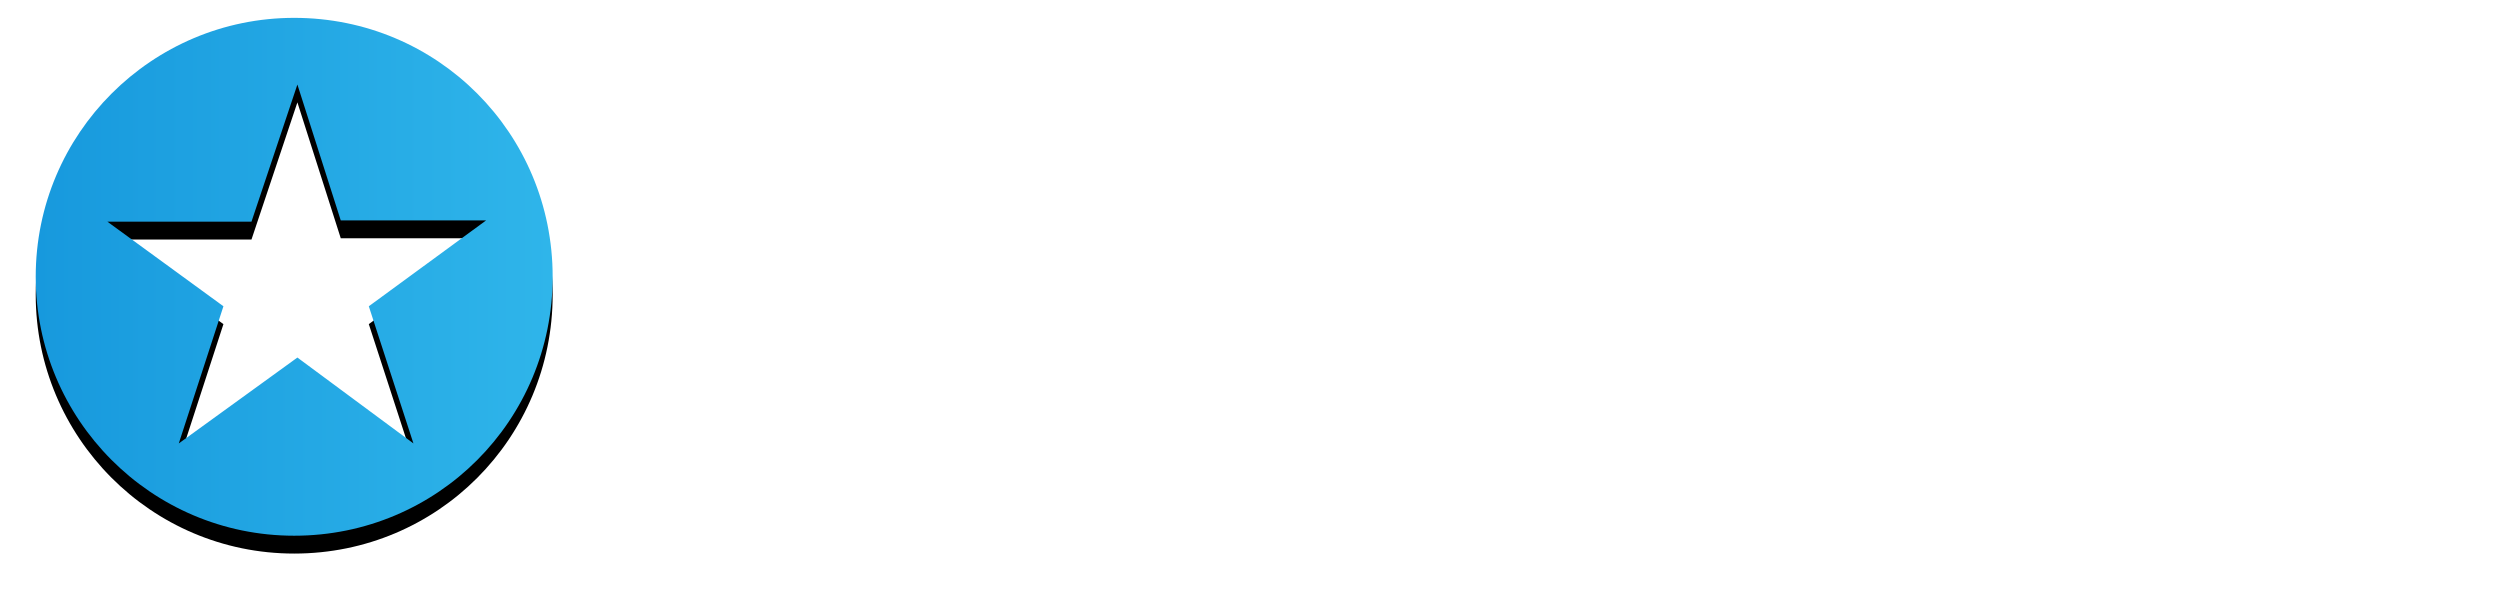 <?xml version="1.0" encoding="UTF-8" standalone="no"?>
<svg width="140px" height="33px" viewBox="0 0 140 33" version="1.1" xmlns="http://www.w3.org/2000/svg" xmlns:xlink="http://www.w3.org/1999/xlink">
    <!-- Generator: sketchtool 40 (33762) - http://www.bohemiancoding.com/sketch -->
    <title>085F1538-8C29-4E3E-9346-7FB1210F84AA</title>
    <desc>Created with sketchtool.</desc>
    <defs>
        <linearGradient x1="0%" y1="41.833%" x2="100%" y2="41.833%" id="linearGradient-1">
            <stop stop-color="#1799DD" offset="0%"></stop>
            <stop stop-color="#2FB5EA" offset="100%"></stop>
        </linearGradient>
        <path d="M14.475,0 C6.521,0 0,6.46 0,14.5 C0,22.468 6.449,29 14.475,29 C22.5,29 28.949,22.54 28.949,14.5 C28.949,6.46 22.5,0 14.475,0 L14.475,0 L14.475,0 Z M21.152,23.832 L14.654,19.022 L8.012,23.832 L10.512,16.151 L4.013,11.413 L12.083,11.413 L14.654,3.733 L17.082,11.342 L25.223,11.342 L18.653,16.151 L21.152,23.832 L21.152,23.832 L21.152,23.832 Z" id="path-2"></path>
        <filter x="-50%" y="-50%" width="200%" height="200%" filterUnits="objectBoundingBox" id="filter-3">
            <feOffset dx="0" dy="1" in="SourceAlpha" result="shadowOffsetOuter1"></feOffset>
            <feGaussianBlur stdDeviation="1" in="shadowOffsetOuter1" result="shadowBlurOuter1"></feGaussianBlur>
            <feColorMatrix values="0 0 0 0 0.09   0 0 0 0 0.6   0 0 0 0 0.867  0 0 0 0.1 0" type="matrix" in="shadowBlurOuter1"></feColorMatrix>
        </filter>
    </defs>
    <g  stroke="none" stroke-width="1" fill="none" fill-rule="evenodd">
        <g  transform="translate(-178, -28)">
            <g id="Header">
                <g id="Menu-Dropdown" transform="translate(180, 24)">
                    <g id="Logo" transform="translate(0, 5)">
                        <g id="mention-logo_logotype_blue">
                            <path d="M35.866,20.341 L37.014,20.341 C37.301,20.341 37.444,20.269 37.444,19.62 L37.444,12.046 C37.444,11.397 37.372,11.253 37.014,11.253 L35.866,11.253 L35.866,9.233 L37.946,9.233 C39.237,9.233 40.457,9.089 41.031,8.944 L41.031,11.541 C41.82,9.81 43.111,8.872 45.119,8.872 C47.2,8.872 48.562,9.81 48.993,11.902 C49.71,9.954 51.073,8.872 53.297,8.872 C56.166,8.872 57.601,10.459 57.601,13.994 L57.601,19.62 C57.601,20.269 57.744,20.341 58.031,20.341 L59.179,20.341 L59.179,22.361 L52.436,22.361 L52.436,20.341 L53.44,20.341 C53.727,20.341 53.871,20.269 53.871,19.62 L53.871,14.21 C53.871,12.19 53.225,11.325 51.719,11.325 C50.069,11.325 49.208,12.623 49.208,15.148 L49.208,19.692 C49.208,20.341 49.352,20.413 49.638,20.413 L50.786,20.413 L50.786,22.361 L44.115,22.361 L44.115,20.341 L45.335,20.341 C45.622,20.341 45.765,20.269 45.765,19.62 L45.765,13.922 C45.765,12.118 45.048,11.253 43.613,11.253 C41.963,11.253 41.102,12.551 41.102,15.076 L41.102,19.62 C41.102,20.269 41.246,20.341 41.533,20.341 L42.609,20.341 L42.609,22.361 L35.866,22.361 L35.866,20.341 L35.866,20.341 Z M63.698,16.231 C63.769,18.684 64.989,20.343 67.428,20.343 C69.293,20.343 70.369,19.405 70.943,17.818 L72.951,18.756 C72.234,20.848 70.44,22.507 67.069,22.507 C62.335,22.507 59.896,19.621 59.896,15.582 C59.896,11.47 62.693,8.657 66.71,8.657 C70.871,8.657 73.166,11.254 73.166,15.582 L73.166,16.231 L63.698,16.231 L63.698,16.231 L63.698,16.231 Z M63.698,14.356 L69.58,14.356 C69.508,11.687 68.719,10.677 66.782,10.677 C64.917,10.677 63.841,11.759 63.698,14.356 L63.698,14.356 Z M79.335,11.613 C80.196,9.81 81.702,8.944 83.782,8.944 C86.58,8.944 88.015,10.531 88.015,13.849 L88.015,19.692 C88.015,20.341 88.158,20.413 88.445,20.413 L89.593,20.413 L89.593,22.361 L82.85,22.361 L82.85,20.341 L83.926,20.341 C84.213,20.341 84.356,20.269 84.356,19.62 L84.356,13.849 C84.356,12.046 83.711,11.253 82.204,11.253 C80.411,11.253 79.335,12.623 79.335,15.581 L79.335,19.692 C79.335,20.341 79.479,20.413 79.765,20.413 L80.841,20.413 L80.841,22.361 L74.099,22.361 L74.099,20.341 L75.246,20.341 C75.533,20.341 75.677,20.269 75.677,19.62 L75.677,12.046 C75.677,11.397 75.533,11.253 75.246,11.253 L74.099,11.253 L74.099,9.233 L76.179,9.233 C77.47,9.233 78.689,9.089 79.263,8.944 L79.335,11.613 L79.335,11.613 Z M91.745,18.601 L91.745,11.243 L89.951,11.243 L89.951,9.44 L90.955,9.368 C91.888,9.224 92.462,8.863 92.534,7.853 L92.82,5.473 L95.331,5.473 L95.331,9.224 L97.913,9.224 L97.913,11.243 L95.259,11.243 L95.259,18.601 C95.259,20.043 95.761,20.548 96.909,20.548 C97.483,20.548 97.842,20.404 98.129,20.332 L98.129,22.352 C97.626,22.496 96.694,22.712 95.761,22.712 C92.892,22.712 91.745,21.558 91.745,18.601 L91.745,18.601 Z M99.061,20.341 L100.281,20.341 C100.567,20.341 100.711,20.197 100.711,19.62 L100.711,12.335 C100.711,11.469 100.567,11.253 100.137,11.253 L99.061,11.253 L99.061,9.233 L101.213,9.233 C102.504,9.233 103.724,9.089 104.369,8.944 L104.369,19.62 C104.369,20.197 104.513,20.341 104.8,20.341 L105.947,20.341 L105.947,22.361 L99.061,22.361 L99.061,20.341 L99.061,20.341 Z M100.281,5.771 C100.281,4.544 101.141,3.534 102.504,3.534 C103.795,3.534 104.728,4.544 104.728,5.771 C104.728,6.997 103.795,8.007 102.504,8.007 C101.141,8.007 100.281,6.997 100.281,5.771 L100.281,5.771 Z M106.951,15.797 C106.951,11.685 109.749,8.872 113.981,8.872 C118.07,8.872 120.867,11.685 120.867,15.797 C120.867,19.909 118.07,22.722 113.909,22.722 C109.677,22.722 106.951,19.981 106.951,15.797 L106.951,15.797 Z M117.209,16.013 L117.209,15.653 C117.209,12.479 116.133,11.036 113.909,11.036 C111.614,11.036 110.61,12.479 110.61,15.653 L110.61,16.013 C110.61,19.187 111.614,20.63 113.909,20.63 C116.205,20.558 117.209,19.115 117.209,16.013 L117.209,16.013 Z M127.036,11.613 C127.897,9.81 129.403,8.944 131.483,8.944 C134.281,8.944 135.716,10.531 135.716,13.849 L135.716,19.692 C135.716,20.341 135.859,20.413 136.146,20.413 L137.294,20.413 L137.294,22.361 L130.551,22.361 L130.551,20.341 L131.627,20.341 C131.914,20.341 132.057,20.269 132.057,19.62 L132.057,13.849 C132.057,12.046 131.412,11.253 129.905,11.253 C128.112,11.253 127.036,12.623 127.036,15.581 L127.036,19.692 C127.036,20.341 127.18,20.413 127.467,20.413 L128.543,20.413 L128.543,22.361 L121.8,22.361 L121.8,20.341 L122.948,20.341 C123.234,20.341 123.378,20.269 123.378,19.62 L123.378,12.046 C123.378,11.397 123.306,11.253 122.948,11.253 L121.8,11.253 L121.8,9.233 L123.88,9.233 C125.171,9.233 126.391,9.089 126.964,8.944 L127.036,11.613 L127.036,11.613 Z" id="Mention" fill="#FFFFFF"></path>
                            <g id="Stars">
                                <use fill="black" fill-opacity="1" filter="url(#filter-3)" xlink:href="#path-2"></use>
                                <use fill="url(#linearGradient-1)" fill-rule="evenodd" xlink:href="#path-2"></use>
                            </g>
                        </g>
                    </g>
                </g>
            </g>
        </g>
    </g>
</svg>